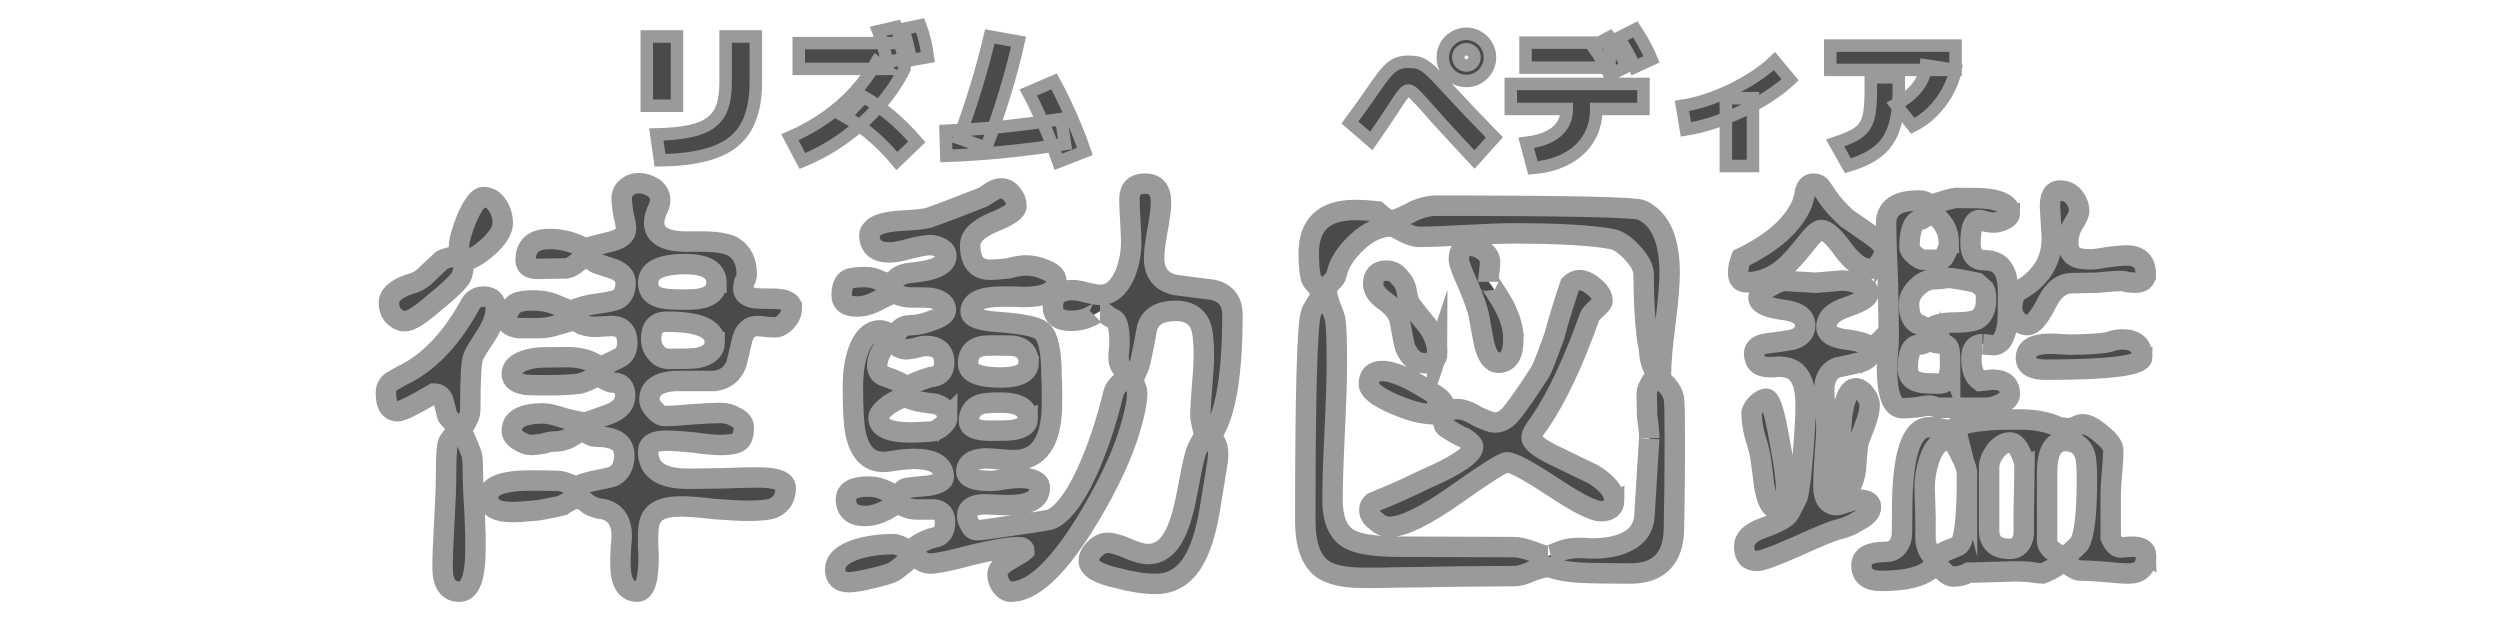 <?xml version="1.0" encoding="UTF-8" standalone="no"?>
<!-- Created with Inkscape (http://www.inkscape.org/) -->

<svg
   width="1000"
   height="250"
   viewBox="0 0 264.583 66.146"
   version="1.1"
   id="svg1"
   inkscape:version="1.4.2 (ebf0e940, 2025-05-08)"
   sodipodi:docname="rhythmpedia-logo-dark.svg"
   inkscape:export-filename="../attachments/rhythmpedia-logo-dark.svg"
   inkscape:export-xdpi="96"
   inkscape:export-ydpi="96"
   xmlns:inkscape="http://www.inkscape.org/namespaces/inkscape"
   xmlns:sodipodi="http://sodipodi.sourceforge.net/DTD/sodipodi-0.dtd"
   xmlns="http://www.w3.org/2000/svg"
   xmlns:svg="http://www.w3.org/2000/svg">
  <sodipodi:namedview
     id="namedview1"
     pagecolor="#000000"
     bordercolor="#000000"
     borderopacity="0.25"
     inkscape:showpageshadow="2"
     inkscape:pageopacity="0.0"
     inkscape:pagecheckerboard="0"
     inkscape:deskcolor="#d1d1d1"
     inkscape:document-units="px"
     inkscape:zoom="0.5"
     inkscape:cx="500"
     inkscape:cy="124"
     inkscape:window-width="1920"
     inkscape:window-height="999"
     inkscape:window-x="1920"
     inkscape:window-y="27"
     inkscape:window-maximized="0"
     inkscape:current-layer="layer1"
     inkscape:export-bgcolor="#ffffffff" />
  <defs
     id="defs1" />
  <g
     inkscape:label="Layer 1"
     inkscape:groupmode="layer"
     id="layer1">
    <path
       d="m 83.798,32.579 q 0,0.779 -0.55,1.374 -0.595,0.687 -1.237,0.687 -0.321,0 -0.916,-0.046 -0.641,-0.092 -0.962,-0.092 -1.145,0 -1.557,1.328 -0.321,1.42 -0.641,2.702 -0.641,1.603 -2.336,1.786 -2.061,0 -4.168,0 -2.702,0.183 -2.702,1.969 0,0.55 0.55,1.099 0.55,0.641 1.053,0.641 1.008,0 2.977,-0.183 1.969,-0.137 2.931,-0.137 0.916,0 1.557,0.412 0.916,0.412 0.916,1.099 0,1.282 -0.55,1.557 -0.504,0.321 -1.923,0.321 -0.962,0 -2.885,-0.275 -1.832,-0.183 -2.885,-0.183 -1.878,0 -1.878,1.145 0,2.885 4.213,2.885 1.237,0 3.664,-0.046 2.519,-0.092 3.71,-0.092 2.977,0 2.977,1.099 0,1.557 -1.328,2.152 -0.733,0.275 -2.656,0.275 -1.191,0 -3.572,-0.183 -2.336,-0.275 -3.526,-0.275 -2.152,0 -2.885,0.87 -0.595,0.595 -0.595,2.152 0,0.366 0,1.191 0.046,0.733 0.046,1.191 0,3.618 -1.191,3.618 -1.786,0 -1.786,-2.977 0,-0.641 0.046,-1.603 0.092,-1.008 0.092,-1.282 0,-2.656 -2.336,-2.931 -0.962,-0.183 -1.42,-0.641 -0.458,-0.412 -1.099,-0.412 -0.092,0 -0.779,0.321 -0.641,0.366 -0.687,0.412 -0.504,0.137 -2.519,0.504 -1.969,0.183 -2.702,0.183 -2.61,0 -2.61,-1.557 0,-1.786 4.58,-1.786 1.466,0 2.748,0.046 0.458,0 1.053,0.229 0.733,0.321 0.916,0.321 0.092,0 0.824,-0.275 0.687,-0.183 0.824,-0.229 2.107,-0.412 2.381,-0.55 1.099,-0.641 1.099,-2.198 0,-1.969 -2.839,-1.969 -0.504,0 -0.916,-0.229 -0.412,-0.321 -0.779,-0.321 -0.137,0 -1.053,0.55 -0.779,0.504 -1.878,0.504 -0.412,0 -1.145,0.229 -0.87,0.137 -1.237,0.137 -0.595,0 -1.328,-0.458 -0.733,-0.458 -0.733,-1.053 0,-1.832 3.343,-1.832 0.687,0 2.198,0.504 1.603,0.412 2.244,0.458 1.374,-0.458 2.61,-0.916 1.603,-0.641 1.603,-1.923 0,-1.374 -1.237,-1.374 -0.366,0 -0.916,-0.321 -0.504,-0.458 -0.55,-0.458 -0.137,0 -1.008,0.458 -0.687,0.321 -1.053,0.412 -1.328,0.183 -3.481,0.183 -1.878,0 -2.244,-0.046 -1.511,-0.229 -1.511,-1.145 0,-1.282 2.427,-1.694 0.595,-0.092 3.389,-0.092 2.336,0 3.526,1.099 0.046,-0.046 1.923,-0.962 0.962,-0.412 0.962,-1.649 0,-1.786 -1.694,-1.786 -0.275,0 -0.87,0.046 -0.595,0.046 -0.916,0.046 -0.55,0 -1.282,-0.229 -0.687,-0.412 -0.824,-0.412 -0.366,0 -1.694,0.412 -1.145,0.366 -2.061,0.366 -2.152,0 -2.152,0 -1.42,-0.229 -1.42,-1.145 0.55,-1.099 1.053,-1.466 0.55,-0.321 1.832,-0.321 1.649,0 2.794,0.595 1.237,0.504 1.328,0.504 0.962,-0.504 2.565,-0.733 1.74,-0.229 2.244,-0.458 0.916,-0.412 0.916,-1.786 0,-0.916 -1.191,-1.42 0,0 -1.786,-0.595 -0.229,-0.046 -0.641,-0.366 -0.321,-0.275 -0.458,-0.275 -0.366,0 -1.008,0.504 -0.55,0.504 -1.191,0.641 -2.015,0.046 -3.068,0.046 -1.237,0 -1.237,-0.916 0,-2.244 2.519,-2.244 2.015,0 3.801,1.008 0.092,-0.092 2.519,-0.687 1.786,-0.412 1.786,-1.374 0,-0.504 -0.275,-1.557 -0.183,-1.145 -0.183,-1.649 0,-0.779 0.55,-1.191 0.504,-0.458 1.282,-0.458 0.779,0 1.557,0.504 0.687,0.504 0.687,1.328 0,0.412 -0.366,1.145 -0.275,0.733 -0.275,1.191 0,2.015 3.435,2.015 0.229,0 0.824,0 0.504,0 0.779,0 2.244,0 3.252,0.504 1.511,0.87 1.511,2.977 0,0.321 -0.275,0.824 -0.092,0.504 -0.092,0.687 0,0.824 1.282,1.008 0.275,0.046 1.832,0.046 2.015,0 2.015,0.962 z m -7.969,-2.656 q 0,-1.969 -3.297,-1.969 -3.939,0 -3.939,1.969 0,1.374 1.557,1.649 0.55,0.137 2.61,0.137 3.068,0 3.068,-1.786 z m -0.183,6.274 q 0,-2.152 -5.083,-2.152 -1.649,0 -1.649,1.786 0,0.916 0.55,1.511 0.504,0.641 1.374,0.641 2.381,0 2.931,-0.092 1.878,-0.366 1.878,-1.694 z M 53.206,23.648 q 0,0.962 -1.328,2.29 -1.328,1.237 -2.427,1.603 -0.412,0.183 -0.412,0.87 -0.092,0.733 -0.321,1.053 -0.824,1.053 -2.794,2.61 -2.198,1.923 -3.068,1.923 -0.641,0 -1.237,-0.595 -0.458,-0.55 -0.458,-1.328 0,-1.237 2.107,-1.969 1.145,-0.275 1.878,-1.053 0.824,-0.779 1.603,-1.511 0.183,-0.137 1.237,-0.412 0.595,-0.137 0.595,-1.053 0,-0.916 0.824,-2.977 1.008,-2.244 1.74,-2.244 0.962,0 1.557,0.962 0.504,0.824 0.504,1.832 z m -0.733,9.022 q 0,1.099 -0.916,2.656 -1.374,2.061 -1.466,2.427 -0.321,0.641 -0.321,5.633 0,0.504 -0.366,1.191 -0.458,0.779 -0.55,1.053 0.412,0.733 1.053,2.427 0.137,0.412 0.137,1.832 0,0.962 0.092,2.885 0.137,1.878 0.137,2.794 0,0.275 0.046,1.053 0,0.87 0,1.466 0,4.534 -1.694,4.534 -1.786,0 -1.786,-2.565 0,-1.603 0.183,-4.809 0.183,-3.16 0.183,-4.763 0,-3.16 0.229,-3.664 0.046,-0.046 0.504,-0.733 0.321,-0.55 0.321,-0.87 0,-0.183 -0.412,-0.595 -0.458,-0.458 -0.504,-0.595 -0.183,-0.779 -0.366,-1.466 -0.229,-0.916 -1.053,-0.916 -3.206,1.878 -3.801,1.878 -1.282,0 -1.282,-1.923 0,-0.916 0.779,-1.328 0.824,-0.504 1.603,-0.87 3.71,-2.061 6.503,-7.099 0.458,-0.916 1.466,-0.916 1.282,0 1.282,1.282 z m 77.96,0.641 q 0,9.297 -2.061,12.548 -0.092,0.229 -0.092,0.321 0,0 0.321,0.55 0.321,0.55 0.321,1.328 0,0.458 -0.092,1.008 -0.412,2.519 -0.824,5.038 -0.595,3.435 -1.694,5.267 -1.466,2.427 -3.984,2.427 -1.74,0 -3.984,-0.595 -3.114,-0.687 -3.114,-1.832 0,-0.687 0.641,-1.282 0.641,-0.641 1.328,-0.641 0.779,0 2.152,0.595 1.328,0.595 2.152,0.595 1.878,0 2.931,-2.29 0.733,-1.511 1.328,-4.809 0.595,-3.297 0.916,-3.984 0.046,-0.092 0.366,-0.733 0.366,-0.595 0.366,-0.641 0,-0.458 -0.183,-1.099 -0.183,-0.733 -0.183,-1.053 0,-1.099 0.183,-3.206 0.183,-2.061 0.183,-3.16 0,-2.336 -0.366,-3.252 -0.641,-1.511 -2.61,-1.511 -2.473,0 -3.023,1.74 -0.321,1.832 -0.733,3.71 -0.092,0.458 -0.641,1.557 l -0.046,0.092 q 0,0.321 0.137,0.779 0.229,0.504 0.229,0.779 0,1.511 -1.008,4.671 -1.511,4.442 -4.809,9.663 -4.305,6.732 -7.557,6.732 -0.55,0 -1.008,-0.595 -0.412,-0.641 -0.412,-1.191 0,-0.824 1.191,-1.511 1.511,-0.87 1.649,-1.008 v -0.046 q 0,-0.366 -0.641,-0.366 -1.466,0 -4.9,0.824 -3.389,0.916 -4.442,0.916 -0.504,0 -1.053,-0.366 -0.55,-0.275 -0.733,-0.275 -0.229,0 -0.962,0.687 -0.916,0.733 -1.099,0.824 -0.641,0.321 -2.29,0.687 -1.649,0.412 -2.427,0.412 -1.466,0 -1.466,-1.328 0,-1.466 2.427,-2.198 1.74,-0.504 3.755,-0.504 0.504,0 1.603,0.687 0.092,0 1.053,-0.687 1.053,-0.595 1.649,-0.687 1.145,-0.183 1.145,-1.649 0,-1.145 -1.053,-1.328 -0.092,0 -1.878,0 -0.824,0 -1.42,-0.321 -0.641,-0.275 -0.641,-0.275 -0.137,0 -1.282,0.687 -1.191,0.595 -2.198,0.595 -2.015,0 -2.015,-1.786 0,-1.328 2.427,-1.328 0.962,0 1.969,0.504 0.962,0.458 0.962,0.458 0.275,0 0.55,-0.321 0.137,-0.458 0.595,-0.504 1.099,-0.137 2.244,-0.229 1.603,-0.275 1.603,-0.916 0,-1.923 -3.206,-1.923 -0.55,0 -1.649,0.137 -1.053,0.183 -1.557,0.183 -2.29,0 -2.931,-3.068 -0.275,-1.282 -0.275,-4.854 0,-2.152 0.504,-3.664 0.779,-2.336 2.381,-2.336 0.321,0 0.779,0.229 0.504,0.137 0.687,0.137 0.275,0 0.595,-0.458 0.412,-0.458 1.237,-0.458 0.962,0 2.107,-0.458 1.557,-0.504 1.557,-1.145 0,-1.008 -1.603,-1.282 -0.321,-0.046 -2.244,-0.046 -0.366,0 -1.008,-0.183 -0.504,-0.275 -0.641,-0.275 -0.137,0 -1.511,0.687 -1.282,0.733 -2.381,0.733 -1.649,0 -1.649,-1.145 0,-1.374 0.687,-1.74 0.412,-0.229 1.74,-0.229 0.824,0 1.42,0.275 0.687,0.321 1.008,0.321 0.458,0 0.962,-0.504 0.55,-0.458 1.511,-0.55 3.755,-0.321 3.755,-1.786 0,-0.504 -0.55,-0.824 -0.595,-0.321 -1.145,-0.321 -0.641,0 -2.107,0.366 -1.466,0.412 -2.198,0.412 -2.152,0 -2.152,-1.878 0,-0.321 0.458,-0.733 0.687,-0.595 2.748,-0.733 2.473,-0.137 3.068,-0.321 1.969,-0.687 5.77,-2.198 0.458,-0.275 0.916,-0.595 0.55,-0.321 1.008,-0.321 0.687,0 1.145,0.641 0.458,0.55 0.458,1.237 0,0.733 -2.427,1.694 -2.473,1.053 -2.473,2.427 0,2.61 2.107,2.61 0.641,0 1.878,-0.137 1.237,-0.321 1.878,-0.321 1.053,0 1.969,0.412 1.282,0.458 1.282,1.237 0,1.694 -3.526,1.694 -0.366,0 -1.008,-0.046 -0.824,0 -1.145,0 -3.389,0 -3.389,1.603 0,0.916 3.068,1.099 3.664,0.275 4.442,0.916 1.053,0.87 1.053,4.809 0,0.458 0.046,1.374 0,0.962 0,1.466 0,6.045 -4.03,6.045 -0.55,0 -1.511,-0.092 -1.008,-0.092 -1.511,-0.092 -0.687,0 -1.328,0.275 -0.687,0.412 -0.687,1.099 0,1.008 2.61,1.008 0.504,0 1.466,-0.183 1.008,-0.137 1.511,-0.137 2.198,0 2.198,1.053 0,1.832 -3.297,1.832 -0.504,0 -1.42,-0.046 -0.87,-0.046 -1.053,-0.046 -1.923,0 -1.923,1.237 0,0.458 0.321,0.962 0.229,0.55 0.733,0.55 0.504,0 4.076,-0.55 3.618,-0.504 3.847,-0.641 2.107,-1.099 4.168,-6.045 1.42,-3.435 2.336,-7.282 0.137,-0.55 0.733,-1.099 0.595,-0.595 0.595,-0.916 0,-0.183 -0.504,-0.733 -0.412,-0.55 -0.229,-1.786 0.046,-0.366 0.046,-0.87 0,-2.244 -0.641,-2.427 -0.275,-0.137 -0.733,-0.458 -0.458,-0.412 -0.687,-0.412 0.137,0 -0.824,0.504 -1.008,0.55 -2.244,0.55 -1.923,0 -1.923,-1.511 0,-1.74 2.107,-1.74 0.504,0 1.511,0.275 0.962,0.229 1.42,0.229 1.603,0 2.565,-2.107 0.687,-1.649 0.687,-3.481 0,-0.733 -0.092,-2.244 -0.092,-1.557 -0.092,-2.29 0,-1.649 1.649,-1.649 1.694,0 1.694,1.969 0,0.962 -0.366,2.931 -0.366,1.969 -0.366,2.977 0,2.336 2.198,2.839 1.969,0.275 3.939,0.504 2.152,0.458 2.152,2.656 z m -21.57,5.038 q 0,-1.466 -1.511,-1.74 -0.229,-0.046 -2.656,-0.046 -2.244,0 -2.244,1.923 0,1.466 3.481,1.466 2.931,0 2.931,-1.603 z m -0.092,5.999 q 0,-1.74 -2.839,-1.74 -1.603,0 -2.198,0.183 -1.191,0.458 -1.191,1.786 0,1.008 2.336,1.008 1.878,0 2.427,-0.092 1.466,-0.275 1.466,-1.145 z m -8.839,-5.954 q 0,-1.786 -1.969,-1.786 -0.366,0 -1.099,0.229 -0.733,0.137 -1.008,0.137 -0.458,0 -0.962,-0.366 -0.458,-0.366 -0.504,-0.366 -0.595,0 -1.099,0.916 -0.458,0.824 -0.458,1.511 0,0.962 1.008,1.237 1.42,0.504 1.74,0.779 0.137,0.092 0.458,0.229 0.687,-0.458 2.427,-1.008 1.466,-0.092 1.466,-1.511 z m 0.321,5.816 q 0,-1.099 -1.237,-1.466 -0.916,-0.092 -1.923,-0.275 -0.137,-0.046 -0.595,-0.183 -0.458,-0.183 -0.733,-0.183 -0.595,0 -1.694,0.733 -1.099,0.824 -1.099,1.374 0,1.557 3.435,1.557 0.504,0 1.237,-0.046 0.733,-0.046 0.824,-0.046 0.458,0 1.099,-0.458 0.687,-0.55 0.687,-1.008 z m 76.998,2.839 q 0,4.076 -0.092,8.93 -0.092,4.717 -4.625,4.717 -3.618,0 -5.358,-0.092 -1.74,-0.092 -3.16,-0.55 l -0.137,-0.046 q -0.55,0 -1.786,0.458 -1.099,0.504 -1.786,0.504 -2.107,0 -6.228,0.046 -4.076,0.092 -6.183,0.092 -0.595,0 -1.786,0.046 -1.237,0 -1.74,0 -3.114,0 -4.442,-0.962 -1.786,-1.328 -1.786,-5.083 0,-20.013 0.595,-21.937 0.046,-0.229 0.55,-1.053 0.458,-0.595 0.458,-1.191 0,-0.229 -0.458,-0.733 -0.458,-0.458 -0.55,-0.779 -0.229,-0.916 -0.229,-2.61 0,-4.58 4.9,-4.58 1.099,0 2.336,0.137 1.053,0.962 1.603,0.962 0.321,0 1.786,-0.733 1.466,-0.824 2.931,-0.824 20.654,0 21.662,0.458 2.977,1.374 2.977,6.641 0,1.832 -0.458,5.404 -0.458,3.481 -0.458,5.312 v 0.366 q 0,0.229 0.687,0.87 0.595,0.733 0.687,1.374 0.092,0.55 0.092,4.854 z m -2.061,-7.465 q 0,-0.229 -0.366,-0.962 -0.275,-0.87 -0.275,-1.374 0,-0.321 -0.229,-1.374 -0.366,-2.977 -0.366,-6.778 0,-1.053 -1.145,-2.29 -1.191,-1.328 -2.244,-1.511 -3.252,-0.595 -10.442,-0.595 -1.649,0 -4.992,0.183 -3.297,0.183 -4.946,0.183 -0.687,0 -1.74,-0.55 -0.962,-0.55 -1.237,-0.55 -1.786,0 -3.572,1.649 -1.832,1.694 -2.198,3.481 -0.046,0.321 -0.55,0.779 -0.458,0.458 -0.458,0.87 0,0.641 0.412,1.74 0.458,1.053 0.504,1.557 0.137,1.282 0.137,4.442 0,2.381 -0.229,7.19 -0.229,4.809 -0.229,7.19 0,3.252 1.832,4.213 1.328,0.733 4.946,0.779 l 12.365,0.046 q 0.824,0 2.061,0.458 1.282,0.504 1.603,0.504 -0.046,0 1.099,-0.458 1.053,-0.458 2.473,-0.412 l 0.916,0.046 q 2.244,0.046 3.71,-0.641 1.923,-0.87 2.015,-2.931 0.504,-8.289 0.504,-8.106 0,-0.779 -0.229,-2.29 -0.046,-1.603 -0.046,-2.381 0,-0.504 0.458,-1.237 0.458,-0.687 0.458,-0.87 z m -15.021,-3.71 q 0,2.519 -1.603,2.519 -1.008,0 -1.511,-2.061 -0.046,-0.275 -0.55,-2.977 -0.183,-0.962 -1.145,-3.252 -0.962,-2.061 -0.962,-2.656 0,-1.42 1.191,-1.42 0.779,0 1.466,0.55 0.641,0.504 0.641,1.191 0,0.321 -0.092,1.099 -0.092,0.595 -0.092,0.962 0,-0.229 1.374,2.015 1.282,2.152 1.282,4.03 z m -8.06,1.466 q 0,1.099 -1.328,1.099 -1.374,0 -2.061,-1.649 -0.183,-0.595 -0.595,-2.931 -0.229,-1.008 -1.511,-1.969 Q 145.33,31.022 145.33,30.06 q 0,-1.42 1.42,-1.42 0.87,0 1.42,0.779 0.641,0.641 0.733,1.649 0.229,0.962 0.229,0.962 0.962,1.282 1.923,2.427 1.053,1.42 1.053,2.885 z m 18.731,15.571 q 0,1.191 -1.42,1.191 -1.191,0 -5.129,-2.61 -3.893,-2.565 -4.809,-2.565 -0.595,0 -5.45,3.435 -4.809,3.389 -6.961,3.389 -0.824,0 -1.42,-0.595 -0.733,-0.504 -0.733,-1.191 0,-0.458 0.366,-0.779 2.839,-1.145 5.541,-2.473 5.083,-2.198 5.083,-3.481 0,-0.275 -0.87,-0.87 -0.733,-0.275 -1.923,-1.053 -0.321,-0.137 -0.366,-0.595 0,-0.458 -0.092,-0.595 -0.229,-0.229 -1.557,-0.321 -1.374,-0.092 -3.618,-1.053 -2.61,-1.145 -2.61,-2.107 0,-1.374 1.42,-1.374 1.832,0 5.77,2.61 0.641,0.458 0.87,1.053 0.137,0.641 0.183,0.641 0.458,-0.275 1.145,-0.275 0.824,0 2.107,0.779 1.328,0.641 1.832,0.641 1.008,0 1.786,-1.008 1.145,-1.42 3.023,-4.351 0.321,-0.55 1.511,-3.847 0.641,-2.427 1.649,-5.404 0.458,-0.458 1.008,-0.458 0.733,0 1.603,0.779 0.824,0.687 0.824,1.466 0,0.183 -0.641,0.779 -0.595,0.504 -0.733,0.87 -2.565,7.19 -5.267,11.174 -0.87,1.099 -0.87,1.603 0,0.687 2.29,1.832 3.755,1.832 4.259,2.061 2.198,1.374 2.198,2.702 z m 56.252,-23.906 q 0,0.916 -1.099,0.916 -0.229,0 -0.733,-0.046 -0.504,-0.137 -0.733,-0.137 -0.87,0 -2.61,0.183 -1.786,0.046 -2.61,0.046 -1.694,0 -2.748,2.198 -1.145,2.244 -1.969,2.244 -0.641,0 -1.145,-0.55 -0.504,-0.595 -0.504,-1.237 0,-0.458 0.275,-1.603 3.939,-1.969 3.939,-5.816 0,0 -0.183,-3.023 -0.137,-2.015 1.053,-2.015 0.916,0 1.466,0.687 0.55,0.687 0.55,1.511 0,0.412 -0.595,1.328 -0.55,0.916 -0.55,1.923 0,1.145 0.641,1.511 0.458,0.321 1.694,0.321 0.595,0 1.832,-0.229 1.328,-0.183 1.969,-0.183 2.061,0 2.061,1.969 z m -0.366,8.793 q 0,1.328 -10.213,1.328 -2.107,0 -2.107,-1.237 0,-1.511 2.565,-1.511 0.412,0 1.053,0.046 0.641,0.046 0.87,0.046 3.023,0 4.305,-0.275 0.733,-0.275 1.374,-0.275 2.152,0 2.152,1.878 z m -14.014,-15.25 q 0,0.458 -0.641,0.733 -0.595,0.275 -1.099,0.275 -0.229,0 -0.779,-0.092 -0.458,-0.183 -0.687,-0.183 -0.962,0 -0.962,2.473 0,1.786 1.466,1.786 1.557,0 2.107,1.145 0.412,0.733 0.412,2.519 0,2.381 -0.092,3.16 -0.366,2.336 -1.649,2.152 -1.008,-0.092 -0.962,-0.092 -1.191,0 -1.191,1.511 0,1.74 0.916,2.381 1.328,-0.137 1.328,-0.137 1.832,0 1.832,1.557 0,0.55 -0.962,1.008 -0.87,0.412 -1.511,0.412 h -5.038 q -0.183,0 -0.412,-0.092 -0.366,-0.137 -0.504,-0.137 -0.458,0 -1.42,0.183 -1.008,0.092 -1.511,0.092 -1.649,0 -1.649,-4.351 0,-0.504 0.092,-1.557 0.092,-1.053 0.092,-1.603 0,-1.969 -0.092,-5.999 -0.183,-4.03 -0.183,-6.045 0,-2.427 3.435,-2.427 0.595,0 0.87,0.229 0.366,0.229 0.504,0.229 2.152,-0.733 2.656,-0.733 2.656,0 3.252,0.092 2.381,0.275 2.381,1.511 z m -6.457,3.16 q 0,-1.969 -1.832,-3.16 l -1.008,0.641 q -1.328,0.137 -1.328,2.977 0,0.366 0.595,0.87 0.55,0.458 0.824,0.458 h 1.74 q 0.412,0 0.687,-0.687 0.321,-0.595 0.321,-1.099 z m 3.939,5.954 q 0,-0.733 -0.183,-1.053 -0.046,-0.046 -0.779,-0.687 -2.473,-0.504 -2.977,-0.504 -0.275,0 -0.779,0.092 -0.504,0.046 -0.733,0.046 -1.008,0 -1.878,0.87 -0.824,0.779 -0.824,1.74 0,1.832 1.099,2.198 0.275,0.046 0.55,0.366 0.229,0.183 0.412,0.229 0.641,-0.824 2.702,-0.824 1.74,0 2.427,-0.321 0.962,-0.55 0.962,-2.152 z m -3.801,6.824 q 0,-1.328 -0.137,-1.649 -0.183,-0.504 -1.237,-0.504 -0.275,0 -0.595,-0.275 -0.137,-0.229 -0.275,-0.229 -0.046,0 -0.321,0.412 -0.321,0.229 -0.687,0.229 -1.237,0.046 -1.237,2.473 0,1.282 1.237,1.511 0.275,0.137 2.152,0.137 1.099,0 1.099,-2.107 z m -6.961,-11.999 q 0,0.595 -0.458,1.237 -0.504,0.733 -1.099,0.733 -1.282,0 -2.794,-2.015 -1.511,-2.107 -2.336,-2.107 -0.504,0 -1.603,1.42 -1.511,1.923 -2.473,2.702 -1.786,1.42 -3.847,1.42 -0.87,0 -0.87,-1.008 0,-0.733 0.321,-1.557 5.038,-2.427 6.457,-5.77 0.229,-0.687 0.321,-1.328 0.229,-0.779 0.87,-0.779 0.595,0 0.87,0.458 0.321,0.458 0.641,0.962 0.733,1.053 2.015,2.244 1.099,0.733 2.244,1.557 1.74,1.145 1.74,1.832 z m 27.707,32.333 q 0,1.878 -1.878,1.878 -0.824,0 -2.565,-0.183 -1.74,-0.137 -2.656,-0.137 -0.229,0 -0.87,-0.412 -0.55,-0.458 -0.595,-0.687 h -0.229 q -0.55,0.779 -2.198,1.42 -0.275,0 -1.466,-0.183 -0.916,-0.046 -1.42,-0.046 l -4.9,0.137 q -0.733,0.412 -1.694,0.412 -0.687,0 -1.786,-1.511 -0.962,1.969 -5.816,1.969 -2.061,0 -2.061,-1.649 0,-1.42 2.565,-1.42 1.374,0 1.694,-1.603 0.046,-0.275 0.046,-2.656 0,-8.93 2.839,-8.93 0.962,0 2.152,0.366 1.282,-0.87 3.664,-1.053 0.824,-0.137 3.847,-0.137 2.427,0 4.122,0.824 0.137,0 0.458,0.046 0.275,0.046 0.504,0.046 0.229,0 0.687,-0.137 0.504,-0.275 0.824,-0.275 0.824,0 2.061,1.099 1.191,0.962 1.191,1.694 0,0.824 -0.137,2.336 -0.137,1.466 -0.137,2.198 v 4.671 q 0.458,1.053 1.053,1.053 0.092,0 0.458,-0.046 0.412,-0.046 0.733,-0.046 1.511,0 1.511,0.962 z m -6.274,-8.06 q 0,-2.061 -0.229,-2.702 -0.504,-1.374 -2.061,-1.374 -1.923,0 -1.923,3.343 v 7.19 q 0,0.641 0.641,1.099 0.641,0.504 1.282,0.55 0.55,-0.366 1.466,-1.282 0.824,-1.328 0.824,-6.824 z m -6.595,-1.328 q 0,-0.733 -0.504,-1.694 -0.458,-0.916 -1.053,-0.916 -0.779,0 -1.511,0.87 -0.687,0.962 -0.687,1.74 v 6.686 q 0,1.969 2.198,1.969 1.237,0 1.466,-1.511 0,-0.229 0,-2.427 0,-0.779 0.046,-2.29 0.046,-1.649 0.046,-2.427 z m -6.091,0.733 q 0,-0.733 -0.733,-2.107 -0.641,-1.466 -1.282,-1.466 -1.282,0 -1.969,2.015 -0.504,1.511 -0.504,3.023 0,0.504 0.046,1.557 0.046,1.145 0.046,1.649 0,1.969 0,2.244 0.092,1.099 0.733,1.786 h 0.595 q 0.321,-0.366 1.145,-0.687 0.87,-0.321 1.053,-0.458 0.87,-0.55 0.87,-7.557 z m -10.304,-7.328 q 0,0.824 -0.458,2.061 -0.595,1.557 -0.779,2.061 -0.137,1.374 -0.229,2.794 -0.366,2.152 -1.237,2.152 -0.733,0 -0.733,-1.649 0,-0.366 0.092,-1.191 0.137,-0.87 0.137,-1.282 0.229,-3.068 0.275,-3.71 0.412,-2.977 1.466,-2.977 0.504,0 1.008,0.641 0.458,0.641 0.458,1.099 z m 0.183,-5.862 q 0,1.053 -1.191,1.374 -1.282,0.321 -2.473,0.55 -1.328,0.595 -1.328,2.381 0,0.641 0.092,1.969 0.137,1.328 0.137,1.969 0,1.008 -0.183,3.114 -0.137,2.107 -0.137,3.114 0,2.015 1.466,2.015 0.137,0 1.053,-0.321 0.916,-0.275 1.053,-0.275 1.466,0 1.466,0.779 0,0.824 -1.374,1.511 -1.008,0.641 -2.061,0.87 -0.962,0.229 -4.58,1.878 -3.343,1.466 -4.03,1.466 -1.374,0 -1.374,-1.511 0,-1.282 1.969,-1.969 2.427,-0.87 2.794,-1.557 0.321,-0.55 0.87,-1.694 0.321,-1.099 0.595,-4.717 0.275,-3.206 0.275,-5.083 0,-2.473 -0.962,-3.389 -0.595,-0.641 -1.969,-0.641 -0.137,0 -0.458,0.046 -0.321,0 -0.458,0 -1.603,0 -1.603,-1.466 0,-0.87 1.42,-1.053 1.237,-0.137 2.565,-0.366 1.42,-0.366 1.42,-1.557 0,-1.374 -2.519,-1.649 -2.427,-0.366 -2.427,-1.237 0,-0.595 1.145,-1.145 1.099,-0.687 1.832,-0.641 3.068,0.183 3.068,0.183 0,0 2.702,-0.229 0.641,-0.046 1.649,0.275 1.282,0.458 1.282,1.008 0,0.733 -2.29,1.511 -2.198,0.687 -2.198,2.107 0,1.145 2.381,1.374 2.381,0.366 2.381,1.008 z m -9.022,14.747 q 0,2.107 -1.053,2.107 -0.87,0 -1.282,-2.473 -0.183,-1.603 -0.412,-3.16 -0.229,-1.053 -0.595,-2.152 -0.321,-1.328 -0.321,-2.29 0,-0.412 0.55,-1.008 0.595,-0.55 1.008,-0.55 0.641,0 1.374,4.259 0.733,3.801 0.733,5.267 z"
       id="text1"
       style="font-size:46.896px;line-height:0.8;font-family:DFPKoIn-W4;-inkscape-font-specification:'DFPKoIn-W4, Normal';letter-spacing:0.883px;word-spacing:0.035px;direction:rtl;fill:#4a4a4a;stroke:#9a9a9a;stroke-width:2.164;stroke-linecap:round;stroke-miterlimit:111;stroke-opacity:0.998;paint-order:markers stroke fill"
       aria-label="律動図鑑" />
    <path
       style="font-weight:900;font-size:15.599px;line-height:0.8;font-family:'M PLUS 1';-inkscape-font-specification:'M PLUS 1, Heavy';letter-spacing:0.956px;word-spacing:0.038px;direction:rtl;baseline-shift:baseline;fill:#4a4a4a;stroke:#9a9a9a;stroke-width:1.323;stroke-linecap:square;stroke-miterlimit:111;stroke-opacity:0.998;paint-order:markers stroke fill"
       d="m 155.192,8.569 q -0.686,0 -1.264,-0.328 -0.562,-0.343 -0.905,-0.905 -0.328,-0.577 -0.328,-1.264 0,-0.686 0.328,-1.248 0.343,-0.577 0.905,-0.905 0.577,-0.343 1.264,-0.343 0.686,0 1.248,0.343 0.577,0.328 0.905,0.905 0.343,0.562 0.343,1.248 0,0.686 -0.343,1.264 -0.328,0.562 -0.905,0.905 -0.562,0.328 -1.248,0.328 z m 0,-1.638 q 0.359,0 0.608,-0.25 0.25,-0.265 0.25,-0.608 0,-0.359 -0.25,-0.608 -0.25,-0.25 -0.608,-0.25 -0.343,0 -0.608,0.25 -0.25,0.25 -0.25,0.608 0,0.343 0.25,0.608 0.265,0.25 0.608,0.25 z m 0.858,9.952 q -1.17,-1.248 -2.09,-2.246 -0.92,-0.998 -1.716,-1.872 -0.78,-0.874 -1.529,-1.716 -0.515,-0.577 -0.827,-0.889 -0.296,-0.328 -0.484,-0.452 -0.187,-0.125 -0.359,-0.125 -0.156,0 -0.328,0.14 -0.156,0.14 -0.421,0.499 -0.265,0.359 -0.702,1.045 -0.499,0.78 -1.092,1.653 -0.593,0.874 -1.373,1.997 l -2.262,-1.95 q 0.811,-1.108 1.482,-2.043 0.671,-0.952 1.232,-1.763 0.546,-0.796 0.952,-1.295 0.421,-0.515 0.796,-0.796 0.374,-0.296 0.78,-0.406 0.406,-0.125 0.936,-0.125 0.53,0 0.92,0.078 0.39,0.078 0.749,0.312 0.374,0.234 0.827,0.671 0.468,0.437 1.123,1.154 1.498,1.622 2.839,3.042 1.342,1.404 2.652,2.745 z m 5.479,-1.763 q 2.121,-0.265 3.198,-1.17 1.092,-0.92 1.092,-2.418 v 0 H 159.892 V 8.881 h 14.039 V 11.533 h -4.992 v 0 q 0,1.763 -0.811,3.104 -0.811,1.342 -2.324,2.153 -1.497,0.811 -3.572,0.983 z m -0.078,-7.955 v -2.652 h 8.891 v 2.652 z m 8.907,0.78 q -0.374,-0.827 -0.811,-1.56 -0.437,-0.733 -0.983,-1.497 l 1.778,-0.952 q 0.546,0.764 0.983,1.513 0.437,0.749 0.827,1.591 z m 2.652,-0.842 Q 172.652,6.276 172.231,5.527 171.825,4.778 171.31,3.998 l 1.763,-0.889 q 0.53,0.796 0.936,1.56 0.421,0.749 0.78,1.607 z m 4.996,4.103 q 1.232,-0.187 2.589,-0.624 1.357,-0.452 2.683,-1.092 1.342,-0.655 2.496,-1.419 1.17,-0.78 2.028,-1.607 l 1.653,1.981 q -0.967,0.905 -2.293,1.763 -1.31,0.842 -2.808,1.56 -1.482,0.702 -3.011,1.217 -1.529,0.499 -2.917,0.718 z m 4.648,6.364 V 10.394 h 2.87 v 7.175 z m 11.563,-2.433 q 1.248,-0.421 1.997,-0.811 0.749,-0.406 1.123,-0.967 0.39,-0.577 0.515,-1.466 0.14,-0.905 0.14,-2.309 v -1.404 h 2.964 v 1.404 q 0,1.794 -0.281,3.104 -0.281,1.31 -0.905,2.231 -0.624,0.92 -1.653,1.544 -1.03,0.64 -2.543,1.076 z M 193.703,7.399 V 4.825 h 13.259 v 2.574 z m 6.942,3.666 q 1.482,-0.811 2.277,-1.841 0.811,-1.045 0.92,-2.293 l 3.12,0.468 q -0.234,1.232 -0.889,2.371 -0.64,1.139 -1.575,2.075 -0.936,0.92 -2.059,1.482 z"
       id="text2"
       aria-label="ペディア" />
    <path
       style="font-weight:900;font-size:15.599px;line-height:0.8;font-family:'M PLUS 1';-inkscape-font-specification:'M PLUS 1, Heavy';letter-spacing:0.956px;word-spacing:0.038px;direction:rtl;baseline-shift:baseline;fill:#4a4a4a;stroke:#9a9a9a;stroke-width:1.323;stroke-linecap:square;stroke-miterlimit:111;stroke-opacity:0.998;paint-order:markers stroke fill"
       d="m 69.463,14.233 q 2.106,-0.047 3.525,-0.343 1.419,-0.296 2.246,-0.92 0.842,-0.624 1.201,-1.653 0.359,-1.03 0.359,-2.543 V 3.859 h 3.198 v 4.836 q 0,2.184 -0.577,3.744 -0.562,1.56 -1.778,2.558 -1.217,0.983 -3.151,1.451 -1.919,0.484 -4.633,0.515 z M 68.449,11.191 V 3.859 h 3.198 v 7.331 z m 15.151,3.338 q 2.059,-0.905 3.759,-2.09 1.716,-1.201 3.057,-2.667 1.357,-1.466 2.34,-3.182 L 93.661,7.291 H 84.535 V 4.561 h 10.716 l 0.468,1.638 v 1.092 q -1.045,2.09 -2.699,3.962 -1.638,1.856 -3.713,3.354 -2.059,1.482 -4.383,2.433 z m 11.325,2.511 q -0.874,-1.045 -1.747,-1.872 -0.858,-0.842 -1.778,-1.529 -0.92,-0.702 -1.965,-1.295 l 1.965,-2.106 q 1.482,0.842 2.886,2.043 1.419,1.186 2.745,2.73 z M 93.864,6.589 Q 93.708,5.669 93.489,4.905 93.286,4.125 92.959,3.298 l 1.887,-0.437 q 0.296,0.796 0.499,1.607 0.218,0.796 0.374,1.731 z M 96.375,6.371 Q 96.25,5.451 96.047,4.686 95.86,3.906 95.579,3.064 l 1.809,-0.374 q 0.312,0.811 0.499,1.622 0.187,0.796 0.312,1.731 z m 5.105,8.252 q 0.998,-2.699 1.825,-5.397 0.827,-2.699 1.451,-5.366 l 3.042,0.546 q -0.608,2.73 -1.482,5.569 -0.858,2.823 -1.95,5.662 z m -1.404,-0.78 q 3.011,-0.125 6.068,-0.437 3.057,-0.328 6.177,-0.811 l 0.39,2.652 q -3.276,0.515 -6.411,0.827 -3.12,0.312 -6.146,0.421 z m 11.933,3.276 q -0.39,-1.17 -0.92,-2.465 -0.53,-1.31 -1.123,-2.558 -0.577,-1.264 -1.139,-2.309 l 2.73,-1.17 q 0.593,1.076 1.186,2.355 0.608,1.264 1.139,2.574 0.546,1.31 0.936,2.48 z"
       id="text3"
       aria-label="リズム" />
  </g>
</svg>
